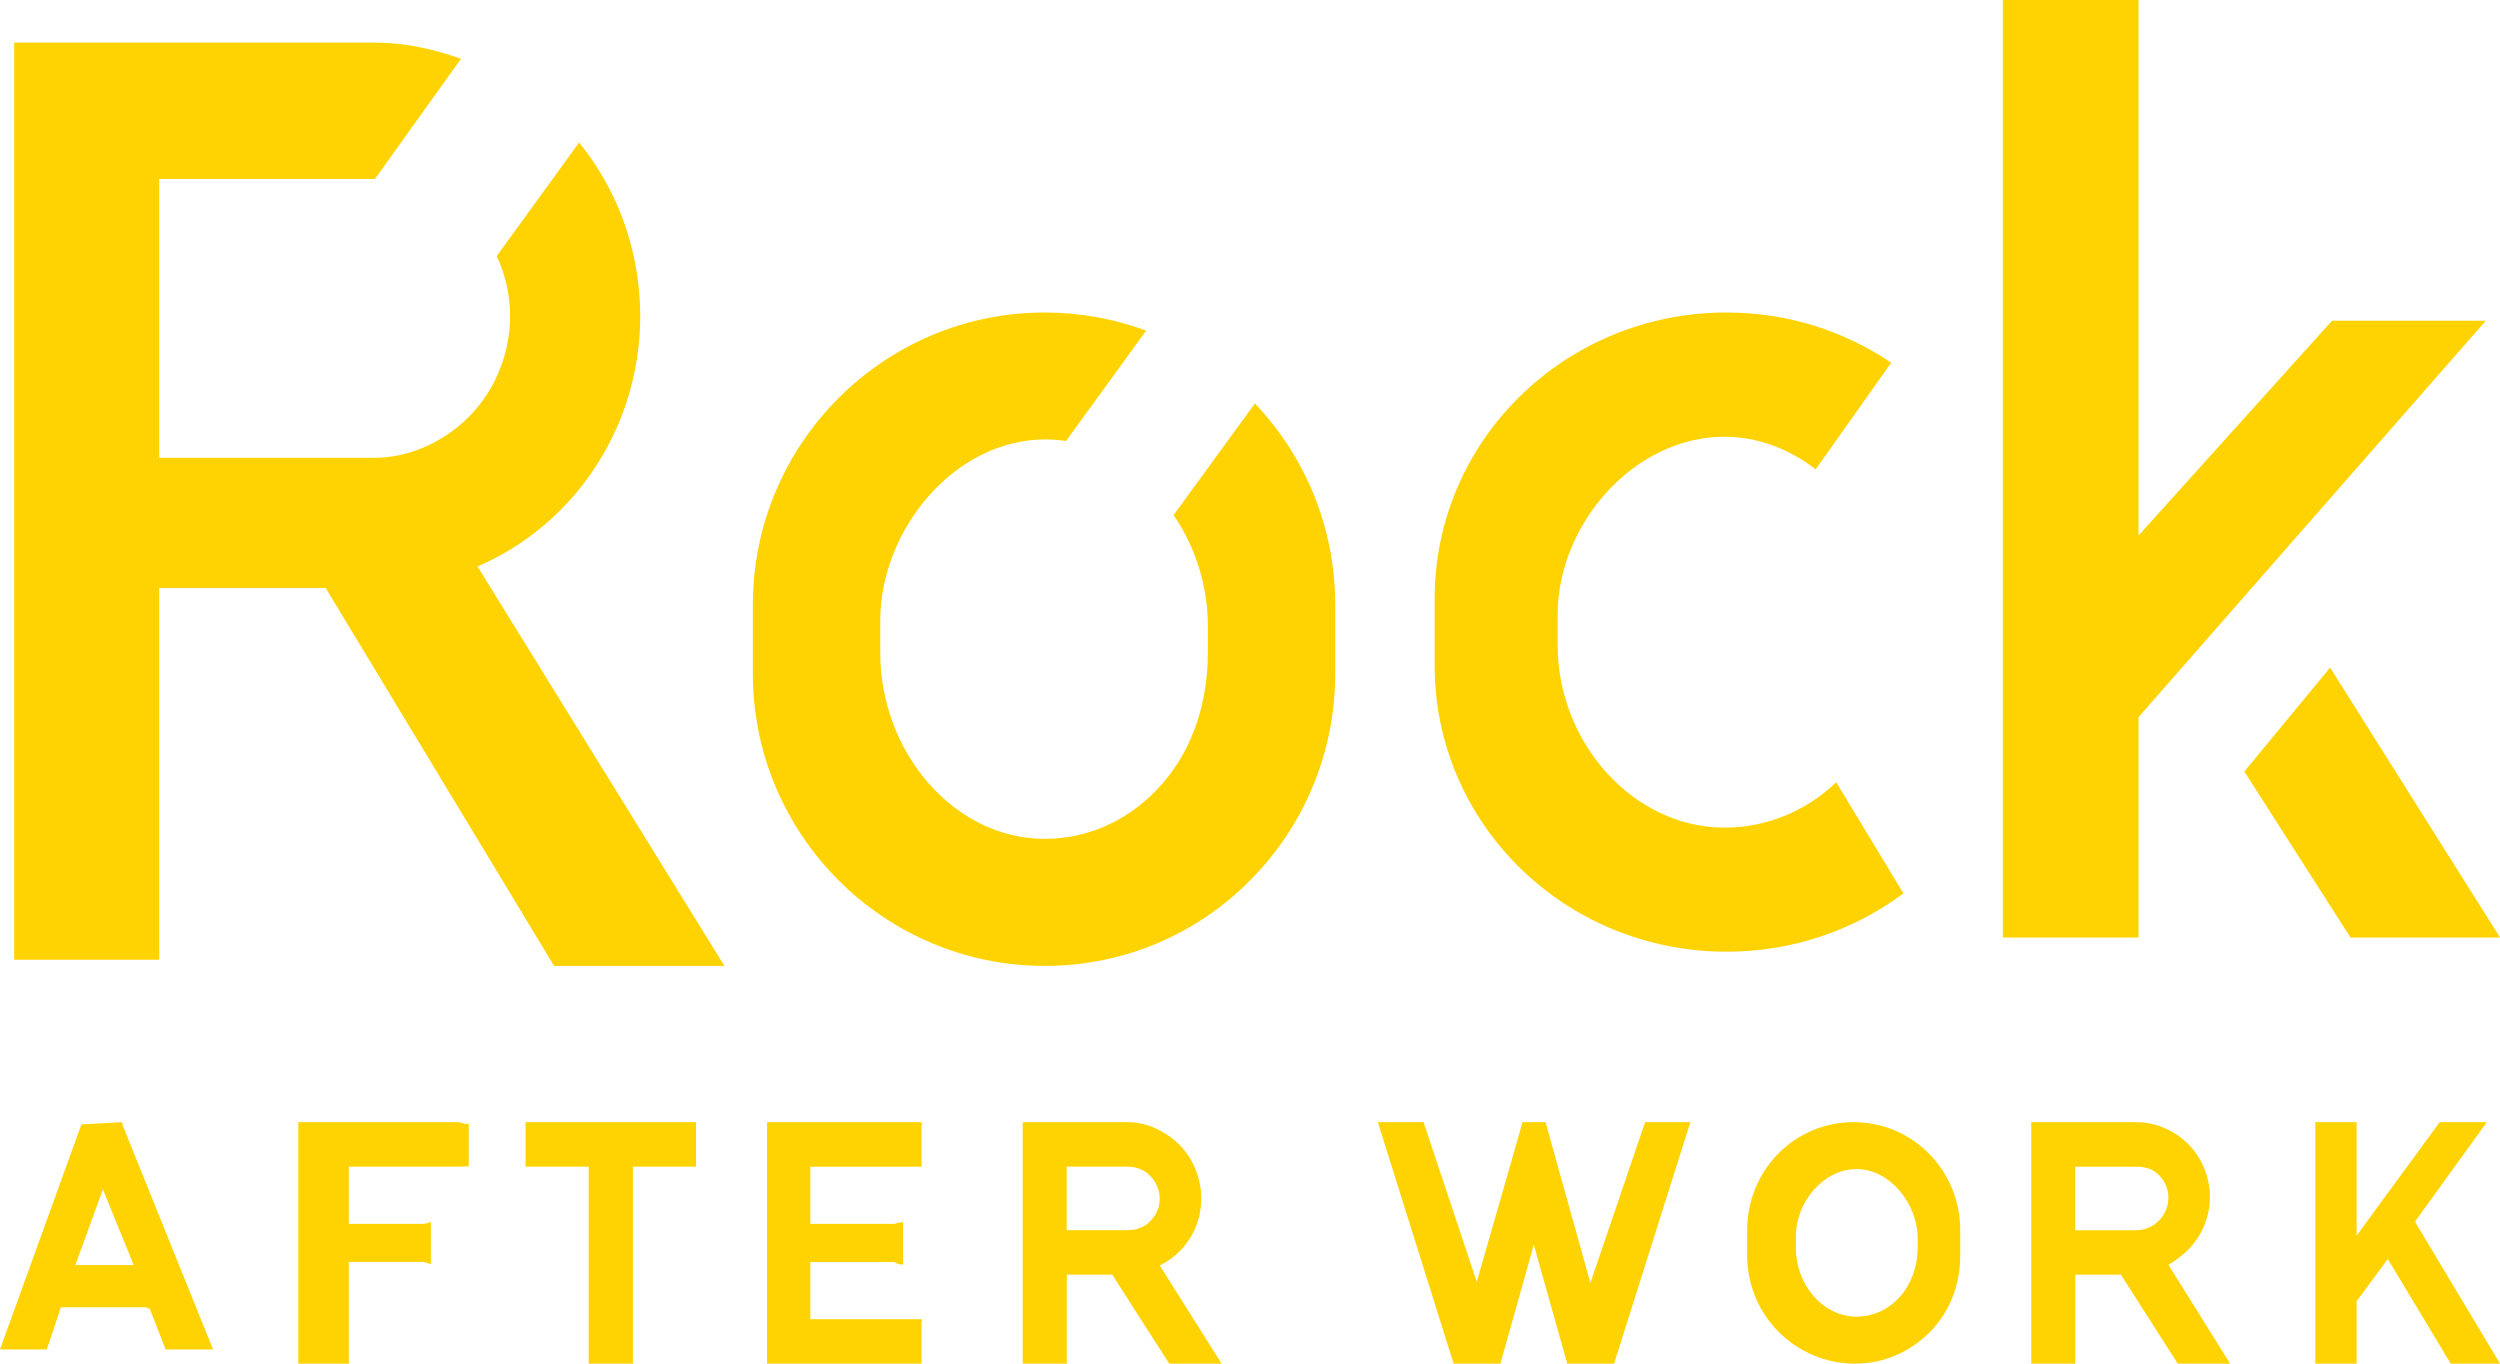 <svg width="176" height="96" viewBox="0 0 176 96" fill="none" xmlns="http://www.w3.org/2000/svg">
<g clip-path="url(#clip0_710_7701)">
<path d="M176 66L164.041 47L158 54.314L165.474 66H176Z" fill="#FFD301"/>
<path d="M150.551 50.49L175 22.579H164.173L150.551 37.703V0.061V0L141 0V66H150.551V50.49Z" fill="#FFD301"/>
<path d="M51 68H39.008L22.924 41.389H11.209L11.209 67.564H1L1 3L26.434 3C28.493 3 30.535 3.458 32.457 4.134L26.396 12.597H11.209V32.228H26.366C28.612 32.228 30.794 31.299 32.504 29.816C34.703 27.901 35.92 25.083 35.911 22.212C35.903 20.746 35.575 19.315 34.967 18.029L40.769 10.032C43.517 13.413 45.045 17.684 45.074 22.164C45.091 27.809 42.692 33.149 38.494 36.804C37.013 38.096 35.367 39.13 33.619 39.884L51 68Z" fill="#FFD301"/>
<path d="M64.878 92.873H57.046V88.847H62.911C63.076 88.847 63.137 89.034 63.572 89.021V86.037C63.137 86.073 63.081 86.162 62.911 86.162H57.046V82.136H64.878V79.157C64.878 79.157 64.886 79.157 64.895 79.157C65.091 79.174 64.969 79.143 64.878 79.125V79H54V96H64.878V92.967C64.878 92.967 64.886 92.967 64.895 92.967C65.091 92.985 64.969 92.953 64.878 92.936V92.864V92.873Z" fill="#FFD301"/>
<path d="M8.583 79L5.732 79.157L0 95H3.296L4.287 92.03H10.264C10.36 92.03 10.451 92.144 10.546 92.14L11.659 95H15L8.654 79.272L8.587 79H8.583ZM5.304 89.06L7.243 83.727L9.413 89.06H5.304Z" fill="#FFD301"/>
<path d="M32.271 79H21V96H24.556V88.842H29.809C29.969 88.842 30.333 89.017 30.333 88.999V86.01C30.333 86.046 29.973 86.158 29.809 86.158H24.556V82.132H32.271C32.493 82.132 32.556 82.118 33 82.105V79.116C32.556 79.152 32.493 79.004 32.271 79.004V79Z" fill="#FFD301"/>
<path d="M37 82.132H41.444V96H44.556V90.274V88.668V82.888V82.132H49V79H37V82.132Z" fill="#FFD301"/>
<path d="M82.738 88.377C83.908 87.375 84.573 85.912 84.569 84.364C84.564 82.816 83.886 81.286 82.707 80.293C81.776 79.505 80.593 79 79.383 79H72V96H75.102V89.737H78.302L82.313 96H86L81.648 89.093C82.034 88.9 82.401 88.663 82.738 88.372V88.377ZM80.832 86.109C80.42 86.462 79.902 86.605 79.361 86.605H75.093V82.132H79.374C79.906 82.132 80.425 82.302 80.828 82.646C81.342 83.08 81.639 83.706 81.644 84.386C81.644 85.062 81.356 85.657 80.828 86.109H80.832Z" fill="#FFD301"/>
<path d="M153.746 88.26C154.915 87.258 155.579 85.796 155.574 84.248C155.57 82.7 154.892 81.228 153.715 80.235C152.785 79.447 151.603 79 150.394 79H143V96H146.099V89.737H149.309L153.316 96H157L152.652 89.034C153.037 88.842 153.405 88.542 153.741 88.256L153.746 88.26ZM151.842 86.068C151.43 86.422 150.912 86.61 150.372 86.61H146.095V82.136H150.39C150.921 82.136 151.439 82.248 151.842 82.592C152.355 83.026 152.652 83.626 152.657 84.301C152.657 84.977 152.369 85.617 151.842 86.068Z" fill="#FFD301"/>
<path d="M170.012 86.006L175.071 79H171.755L165.905 86.986V79H163V96H165.905V91.611L168.1 88.632L172.531 96H176L170.012 86.006Z" fill="#FFD301"/>
<path d="M111.964 90.318L109.589 81.818L108.811 79H107.185L106.381 81.832L103.964 90.242L100.217 79H97L102.335 96H105.627L107.981 87.63L110.335 96H113.632L119 79H115.817L111.964 90.318Z" fill="#FFD301"/>
<path d="M130.491 79C126.313 79 123 82.399 123 86.612V88.388C123 92.601 126.411 96 130.59 96C132.669 96 134.49 95.151 135.87 93.771C137.233 92.39 138 90.486 138 88.388V86.612C138 82.399 134.67 79 130.491 79ZM135 87.856C135 90.596 133.08 92.693 130.706 92.693C128.331 92.693 126.429 90.446 126.429 87.856V87.025C126.429 84.646 128.349 82.302 130.706 82.302C133.063 82.302 135 84.778 135 87.135V87.852V87.856Z" fill="#FFD301"/>
<path d="M82.618 36.257C84.194 38.553 85.031 41.316 85.031 44.045V45.964C85.031 49.577 83.9 52.775 81.884 55.105C79.774 57.571 76.814 59.056 73.551 59.056C67.149 59.056 61.969 52.941 61.969 45.964V43.708C61.969 37.291 67.196 30.935 73.598 30.935C74.094 30.935 74.589 30.975 75.046 31.049L80.688 23.279C78.488 22.451 76.024 22 73.547 22C62.229 22 53 31.216 53 42.582V47.418C53 58.78 62.233 68 73.551 68C79.202 68 84.314 65.705 88.004 61.982C91.711 58.259 94 53.103 94 47.422V42.587C94 37.076 91.847 32.087 88.345 28.404L82.618 36.266V36.257Z" fill="#FFD301"/>
<path d="M129.275 55.066C127.192 57.065 124.407 58.266 121.411 58.266C114.975 58.266 109.661 52.271 109.661 45.45V43.249C109.661 36.961 114.975 30.747 121.411 30.747C123.754 30.747 125.984 31.617 127.824 33.042L133.143 25.531C129.834 23.314 125.889 22 121.554 22C110.151 22 101 31.027 101 42.142V46.858C101 57.995 110.164 67 121.562 67C126.248 67 130.544 65.463 134 62.896L129.271 55.071L129.275 55.066Z" fill="#FFD301"/>
</g>
<defs>
<clipPath id="clip0_710_7701">
<rect width="176" height="96" fill="white"/>
</clipPath>
</defs>
</svg>
